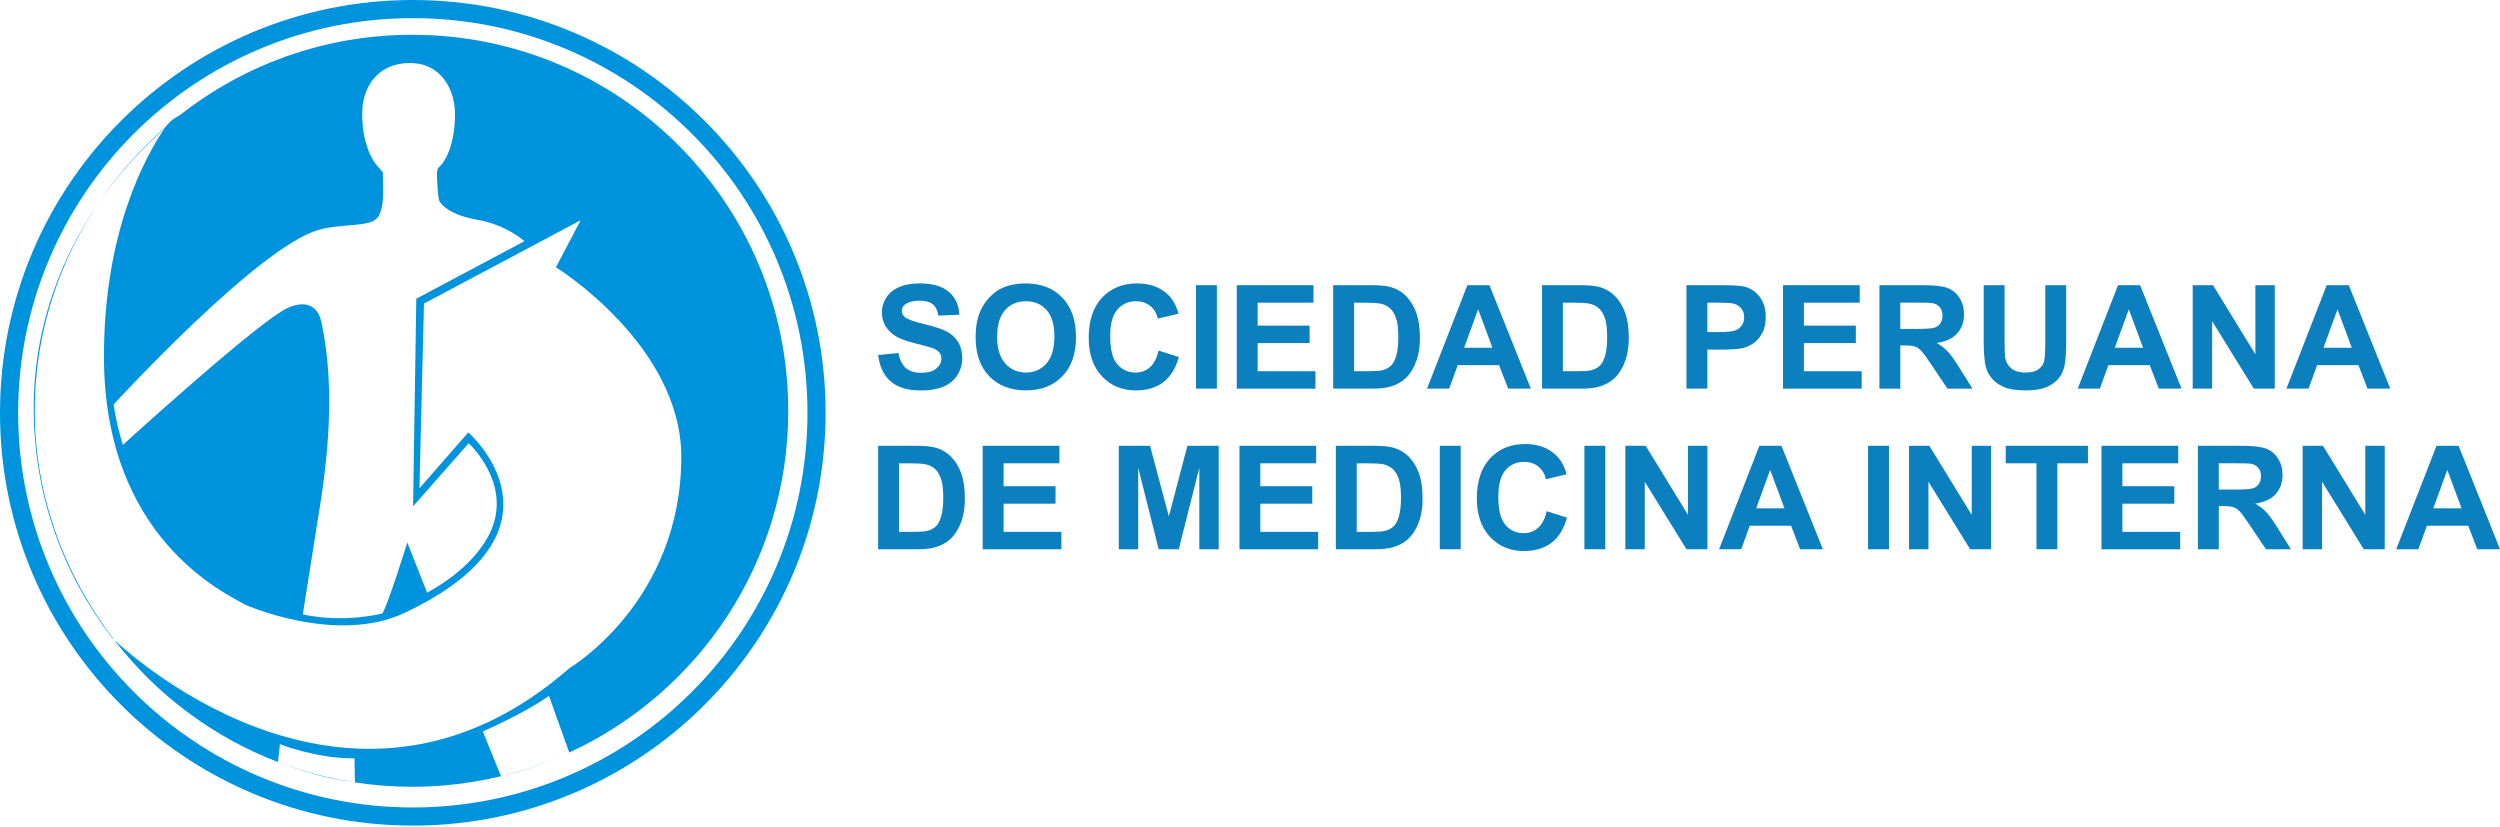 <svg width="124" height="41" viewBox="0 0 124 41" fill="none" xmlns="http://www.w3.org/2000/svg">
<path d="M40.949 20.475C40.949 31.783 31.782 40.95 20.474 40.95C9.166 40.95 0 31.783 0 20.475C0 9.167 9.167 0 20.475 0C31.783 0 40.95 9.167 40.95 20.475H40.949ZM20.475 0.9C9.664 0.9 0.9 9.664 0.9 20.475C0.9 31.285 9.664 40.05 20.475 40.05C31.285 40.05 40.05 31.285 40.05 20.475C40.05 9.664 31.285 0.9 20.475 0.9Z" fill="#0093DD"/>
<path d="M28.133 37.371C28.133 37.371 28.128 37.373 28.125 37.375C28.128 37.374 28.13 37.373 28.133 37.371Z" fill="#0093DD"/>
<path d="M39.096 20.373C39.096 10.074 30.747 1.725 20.448 1.725C15.759 1.725 11.475 3.456 8.199 6.312C7.21 7.748 5.156 11.476 5.156 17.674C5.156 26.715 11.17 29.415 12.151 29.988C12.151 29.988 16.692 32.013 20.098 30.386C28.754 26.253 23.228 21.447 23.228 21.447L20.804 24.22L21.029 15.056L28.801 10.924L27.574 13.256C27.574 13.256 33.792 17.102 33.792 22.665C33.792 29.865 28.241 33.142 28.241 33.142C17.622 42.426 6.781 32.783 5.652 31.724C7.734 34.434 10.543 36.555 13.788 37.797L13.883 36.909C13.883 36.909 15.685 37.632 17.582 37.615L17.606 38.808C18.533 38.95 19.482 39.024 20.448 39.024C21.964 39.024 23.437 38.841 24.848 38.5L23.949 36.277C23.949 36.277 26.01 35.387 27.227 34.513L28.234 37.324C34.646 34.375 39.098 27.895 39.098 20.374L39.096 20.373ZM20.648 14.814L20.489 25.113L23.247 21.983C23.247 21.983 25.404 23.958 24.346 26.334C23.493 28.252 21.182 29.394 21.182 29.394L20.203 26.907C20.203 26.907 19.159 30.248 18.954 30.432C18.954 30.432 17.06 30.922 15.018 30.474C15.018 30.474 15.28 28.846 15.894 24.95C16.508 21.054 16.421 18.206 15.94 15.973C15.702 14.868 14.754 14.95 13.982 15.429C12.089 16.602 6.096 22.065 6.096 22.065C6.096 22.065 5.789 21.142 5.636 20.063C5.636 20.063 12.79 12.249 15.808 11.401C16.967 11.075 18.266 11.28 18.707 10.818C18.946 10.567 19.004 9.922 19.004 9.575L18.989 8.558C18.989 8.558 18.866 8.384 18.723 8.236C18.422 7.925 17.937 6.989 17.967 5.545C17.992 4.299 18.749 3.125 20.324 3.126C21.905 3.126 22.569 4.471 22.569 5.668C22.569 6.864 22.237 7.891 21.756 8.307C21.64 8.407 21.679 8.797 21.679 8.905C21.679 9.013 21.725 9.786 21.786 9.955C21.847 10.124 22.308 10.661 23.632 10.891C25.153 11.155 26.01 11.964 26.01 11.964L20.65 14.815L20.648 14.814Z" fill="#0093DD"/>
<path d="M13.789 37.797C14.938 38.246 16.311 38.652 17.607 38.806C16.283 38.604 15.005 38.26 13.789 37.795V37.797Z" fill="#0093DD"/>
<path d="M24.852 38.499C25.895 38.267 27.077 37.852 28.125 37.375C27.082 37.847 25.987 38.223 24.852 38.498V38.499H24.852Z" fill="#0093DD"/>
<path d="M28.239 37.322C28.203 37.337 28.169 37.355 28.133 37.371C28.169 37.355 28.204 37.338 28.24 37.322H28.239Z" fill="#0093DD"/>
<path d="M8.202 6.311C8.516 5.856 8.96 5.709 8.96 5.709C4.664 9.126 1.672 14.319 1.672 20.235C1.672 24.526 3.121 28.479 5.557 31.63C5.557 31.63 5.59 31.663 5.654 31.723C3.239 28.579 1.723 24.644 1.723 20.373C1.723 14.763 4.281 9.731 8.202 6.312V6.311Z" fill="#0093DD"/>
<path d="M43.556 17.607L44.564 17.508C44.625 17.847 44.748 18.095 44.934 18.254C45.119 18.412 45.37 18.491 45.684 18.491C46.018 18.491 46.27 18.421 46.438 18.28C46.607 18.139 46.692 17.973 46.692 17.784C46.692 17.663 46.657 17.56 46.585 17.475C46.514 17.39 46.389 17.316 46.213 17.252C46.091 17.21 45.815 17.136 45.383 17.028C44.827 16.89 44.438 16.721 44.214 16.52C43.899 16.238 43.741 15.894 43.741 15.488C43.741 15.226 43.815 14.982 43.963 14.754C44.111 14.528 44.325 14.354 44.604 14.235C44.883 14.116 45.219 14.057 45.614 14.057C46.258 14.057 46.743 14.198 47.068 14.48C47.394 14.762 47.565 15.139 47.581 15.611L46.545 15.656C46.5 15.392 46.405 15.202 46.259 15.087C46.113 14.972 45.895 14.914 45.603 14.914C45.311 14.914 45.066 14.976 44.895 15.099C44.786 15.179 44.731 15.285 44.731 15.418C44.731 15.539 44.782 15.643 44.884 15.73C45.015 15.839 45.332 15.954 45.837 16.073C46.341 16.192 46.714 16.316 46.956 16.442C47.197 16.57 47.386 16.744 47.523 16.964C47.659 17.185 47.727 17.457 47.727 17.782C47.727 18.076 47.645 18.351 47.482 18.608C47.319 18.865 47.088 19.056 46.789 19.18C46.49 19.305 46.118 19.368 45.673 19.368C45.024 19.368 44.525 19.218 44.178 18.918C43.83 18.618 43.622 18.181 43.555 17.607H43.556Z" fill="#0C80BE"/>
<path d="M48.391 16.741C48.391 16.219 48.469 15.78 48.625 15.425C48.742 15.164 48.901 14.93 49.103 14.722C49.306 14.514 49.526 14.36 49.767 14.26C50.087 14.124 50.455 14.057 50.873 14.057C51.63 14.057 52.235 14.291 52.688 14.76C53.142 15.229 53.369 15.881 53.369 16.717C53.369 17.553 53.144 18.194 52.694 18.661C52.243 19.13 51.642 19.363 50.888 19.363C50.133 19.363 49.517 19.13 49.067 18.664C48.617 18.198 48.391 17.557 48.391 16.741L48.391 16.741ZM49.458 16.707C49.458 17.288 49.592 17.729 49.861 18.028C50.129 18.328 50.47 18.478 50.883 18.478C51.296 18.478 51.635 18.33 51.9 18.032C52.165 17.734 52.297 17.288 52.297 16.693C52.297 16.098 52.168 15.666 51.91 15.377C51.653 15.087 51.31 14.943 50.883 14.943C50.455 14.943 50.111 15.09 49.85 15.382C49.589 15.675 49.459 16.117 49.459 16.707L49.458 16.707Z" fill="#0C80BE"/>
<path d="M57.466 17.389L58.471 17.708C58.317 18.268 58.061 18.684 57.702 18.956C57.344 19.228 56.889 19.364 56.338 19.364C55.657 19.364 55.097 19.131 54.658 18.666C54.22 18.2 54 17.564 54 16.756C54 15.902 54.22 15.238 54.661 14.765C55.102 14.292 55.683 14.057 56.401 14.057C57.029 14.057 57.539 14.242 57.931 14.613C58.164 14.833 58.339 15.148 58.455 15.558L57.429 15.803C57.368 15.537 57.242 15.328 57.05 15.173C56.857 15.019 56.623 14.942 56.348 14.942C55.967 14.942 55.659 15.079 55.422 15.352C55.185 15.625 55.066 16.067 55.066 16.679C55.066 17.327 55.183 17.79 55.417 18.065C55.65 18.34 55.954 18.478 56.327 18.478C56.602 18.478 56.84 18.391 57.038 18.215C57.236 18.04 57.379 17.765 57.465 17.389H57.466Z" fill="#0C80BE"/>
<path d="M59.32 19.276V14.145H60.357V19.276H59.32Z" fill="#0C80BE"/>
<path d="M61.344 19.276V14.145H65.149V15.013H62.38V16.151H64.956V17.016H62.38V18.413H65.247V19.278H61.344V19.276Z" fill="#0C80BE"/>
<path d="M66.125 14.145H68.019C68.447 14.145 68.772 14.177 68.996 14.243C69.297 14.332 69.555 14.489 69.77 14.715C69.985 14.941 70.148 15.219 70.26 15.546C70.372 15.875 70.428 16.279 70.428 16.76C70.428 17.182 70.376 17.546 70.27 17.851C70.142 18.225 69.959 18.527 69.721 18.758C69.541 18.933 69.298 19.069 68.993 19.168C68.765 19.24 68.459 19.276 68.076 19.276H66.126V14.145H66.125ZM67.161 15.013V18.412H67.935C68.225 18.412 68.433 18.395 68.562 18.363C68.73 18.321 68.869 18.25 68.98 18.15C69.091 18.05 69.182 17.884 69.251 17.654C69.321 17.425 69.356 17.111 69.356 16.714C69.356 16.318 69.321 16.013 69.251 15.801C69.182 15.588 69.083 15.423 68.957 15.304C68.831 15.185 68.671 15.104 68.478 15.062C68.333 15.029 68.049 15.013 67.627 15.013H67.161Z" fill="#0C80BE"/>
<path d="M75.93 19.276H74.803L74.355 18.111H72.304L71.88 19.276H70.781L72.78 14.145H73.876L75.931 19.276H75.93ZM74.023 17.246L73.315 15.342L72.622 17.246H74.023Z" fill="#0C80BE"/>
<path d="M76.484 14.145H78.379C78.806 14.145 79.131 14.177 79.356 14.243C79.657 14.332 79.915 14.489 80.129 14.715C80.344 14.942 80.508 15.219 80.62 15.546C80.731 15.875 80.788 16.279 80.788 16.76C80.788 17.182 80.735 17.546 80.63 17.851C80.501 18.225 80.318 18.527 80.08 18.758C79.9 18.933 79.658 19.069 79.352 19.168C79.124 19.24 78.818 19.276 78.435 19.276H76.485V14.145H76.484ZM77.52 15.013V18.412H78.294C78.583 18.412 78.792 18.395 78.92 18.363C79.088 18.321 79.228 18.25 79.339 18.15C79.45 18.05 79.54 17.884 79.61 17.654C79.68 17.425 79.715 17.111 79.715 16.714C79.715 16.318 79.68 16.013 79.61 15.801C79.54 15.588 79.442 15.423 79.316 15.304C79.19 15.185 79.03 15.104 78.836 15.062C78.692 15.029 78.408 15.013 77.985 15.013H77.52Z" fill="#0C80BE"/>
<path d="M83.648 19.276V14.145H85.311C85.942 14.145 86.352 14.17 86.543 14.221C86.838 14.298 87.083 14.466 87.282 14.724C87.481 14.982 87.58 15.315 87.58 15.723C87.58 16.038 87.523 16.303 87.409 16.518C87.294 16.733 87.148 16.901 86.972 17.024C86.796 17.146 86.617 17.227 86.436 17.267C86.188 17.316 85.83 17.341 85.361 17.341H84.686V19.276H83.649H83.648ZM84.685 15.013V16.469H85.252C85.66 16.469 85.933 16.442 86.071 16.389C86.209 16.335 86.317 16.25 86.394 16.136C86.472 16.022 86.512 15.889 86.512 15.738C86.512 15.551 86.457 15.397 86.347 15.275C86.237 15.154 86.099 15.078 85.93 15.048C85.807 15.025 85.559 15.013 85.185 15.013H84.685Z" fill="#0C80BE"/>
<path d="M88.438 19.276V14.145H92.243V15.013H89.474V16.151H92.05V17.016H89.474V18.413H92.341V19.278H88.438V19.276Z" fill="#0C80BE"/>
<path d="M93.219 19.276V14.145H95.4C95.949 14.145 96.347 14.191 96.595 14.283C96.843 14.376 97.043 14.539 97.192 14.775C97.341 15.01 97.416 15.28 97.416 15.584C97.416 15.969 97.303 16.287 97.077 16.538C96.85 16.788 96.513 16.947 96.062 17.012C96.287 17.143 96.471 17.286 96.617 17.442C96.763 17.599 96.96 17.876 97.207 18.276L97.834 19.277H96.594L95.845 18.161C95.579 17.762 95.397 17.511 95.299 17.407C95.2 17.303 95.096 17.231 94.987 17.192C94.877 17.154 94.703 17.135 94.465 17.135H94.255V19.277H93.219V19.276ZM94.255 16.315H95.022C95.519 16.315 95.829 16.294 95.953 16.252C96.076 16.21 96.173 16.138 96.243 16.035C96.313 15.932 96.348 15.804 96.348 15.649C96.348 15.477 96.302 15.338 96.209 15.231C96.117 15.125 95.987 15.058 95.819 15.029C95.735 15.018 95.483 15.012 95.062 15.012H94.254V16.314L94.255 16.315Z" fill="#0C80BE"/>
<path d="M98.391 14.145H99.427V16.924C99.427 17.365 99.44 17.652 99.466 17.782C99.51 17.993 99.616 18.162 99.782 18.288C99.949 18.415 100.177 18.479 100.466 18.479C100.756 18.479 100.982 18.418 101.132 18.298C101.281 18.178 101.371 18.03 101.401 17.855C101.431 17.681 101.447 17.39 101.447 16.984V14.145H102.483V16.84C102.483 17.457 102.455 17.892 102.399 18.146C102.343 18.401 102.239 18.616 102.089 18.79C101.938 18.965 101.738 19.105 101.485 19.208C101.233 19.312 100.904 19.364 100.498 19.364C100.008 19.364 99.636 19.307 99.383 19.195C99.13 19.082 98.931 18.935 98.783 18.754C98.636 18.573 98.539 18.384 98.493 18.185C98.425 17.891 98.391 17.457 98.391 16.883V14.145L98.391 14.145Z" fill="#0C80BE"/>
<path d="M108.204 19.276H107.076L106.628 18.111H104.577L104.154 19.276H103.055L105.054 14.145H106.149L108.205 19.276H108.204ZM106.296 17.246L105.589 15.342L104.896 17.246H106.296Z" fill="#0C80BE"/>
<path d="M108.758 19.276V14.145H109.766L111.867 17.572V14.145H112.829V19.276H111.79L109.721 15.929V19.276H108.759H108.758Z" fill="#0C80BE"/>
<path d="M118.555 19.276H117.428L116.98 18.111H114.929L114.505 19.276H113.406L115.405 14.145H116.501L118.556 19.276H118.555ZM116.648 17.246L115.94 15.342L115.247 17.246H116.648Z" fill="#0C80BE"/>
<path d="M43.555 22.111H45.449C45.876 22.111 46.202 22.144 46.426 22.21C46.727 22.299 46.985 22.456 47.2 22.682C47.415 22.908 47.578 23.186 47.69 23.513C47.802 23.841 47.858 24.246 47.858 24.726C47.858 25.149 47.806 25.513 47.7 25.818C47.572 26.192 47.389 26.494 47.151 26.724C46.971 26.9 46.728 27.036 46.423 27.134C46.194 27.207 45.888 27.243 45.505 27.243H43.556V22.111H43.555ZM44.59 22.98V26.379H45.364C45.654 26.379 45.862 26.362 45.99 26.33C46.159 26.288 46.298 26.216 46.409 26.116C46.52 26.017 46.611 25.851 46.68 25.621C46.75 25.392 46.785 25.078 46.785 24.681C46.785 24.285 46.75 23.98 46.68 23.768C46.611 23.555 46.512 23.39 46.386 23.271C46.26 23.152 46.1 23.071 45.907 23.029C45.762 22.996 45.478 22.98 45.056 22.98H44.59Z" fill="#0C80BE"/>
<path d="M48.742 27.243V22.111H52.547V22.98H49.779V24.117H52.355V24.983H49.779V26.38H52.646V27.245H48.742V27.243Z" fill="#0C80BE"/>
<path d="M55.492 27.243V22.111H57.043L57.974 25.612L58.895 22.111H60.449V27.243H59.486V23.203L58.467 27.243H57.47L56.455 23.203V27.243H55.492Z" fill="#0C80BE"/>
<path d="M61.477 27.243V22.111H65.282V22.98H62.513V24.117H65.089V24.983H62.513V26.38H65.38V27.245H61.477V27.243Z" fill="#0C80BE"/>
<path d="M66.258 22.111H68.152C68.579 22.111 68.905 22.144 69.129 22.21C69.43 22.299 69.688 22.456 69.903 22.682C70.118 22.908 70.281 23.186 70.393 23.513C70.505 23.841 70.561 24.246 70.561 24.726C70.561 25.149 70.509 25.513 70.403 25.818C70.275 26.192 70.092 26.494 69.854 26.724C69.674 26.9 69.431 27.036 69.126 27.134C68.897 27.207 68.591 27.243 68.208 27.243H66.259V22.111H66.258ZM67.294 22.98V26.379H68.068C68.358 26.379 68.566 26.362 68.695 26.33C68.863 26.288 69.002 26.216 69.113 26.116C69.224 26.017 69.314 25.851 69.384 25.621C69.454 25.392 69.489 25.078 69.489 24.681C69.489 24.285 69.454 23.98 69.384 23.768C69.314 23.555 69.216 23.39 69.09 23.271C68.964 23.152 68.804 23.071 68.61 23.029C68.466 22.996 68.182 22.98 67.76 22.98H67.294Z" fill="#0C80BE"/>
<path d="M71.414 27.243V22.111H72.45V27.243H71.414Z" fill="#0C80BE"/>
<path d="M76.716 25.356L77.721 25.675C77.567 26.235 77.311 26.651 76.952 26.923C76.594 27.195 76.139 27.331 75.588 27.331C74.907 27.331 74.347 27.098 73.908 26.633C73.47 26.166 73.25 25.53 73.25 24.723C73.25 23.869 73.47 23.205 73.911 22.732C74.352 22.259 74.933 22.023 75.651 22.023C76.279 22.023 76.789 22.209 77.18 22.58C77.414 22.8 77.589 23.114 77.705 23.525L76.679 23.77C76.618 23.504 76.492 23.294 76.3 23.14C76.107 22.985 75.873 22.909 75.598 22.909C75.217 22.909 74.909 23.046 74.672 23.319C74.435 23.592 74.317 24.034 74.317 24.646C74.317 25.294 74.433 25.756 74.667 26.032C74.9 26.307 75.204 26.445 75.577 26.445C75.852 26.445 76.09 26.358 76.288 26.182C76.486 26.007 76.629 25.732 76.715 25.356H76.716Z" fill="#0C80BE"/>
<path d="M78.586 27.243V22.111H79.622V27.243H78.586Z" fill="#0C80BE"/>
<path d="M80.617 27.243V22.111H81.626L83.726 25.538V22.111H84.689V27.243H83.649L81.581 23.896V27.243H80.618H80.617Z" fill="#0C80BE"/>
<path d="M90.415 27.243H89.287L88.839 26.078H86.788L86.365 27.243H85.266L87.265 22.111H88.36L90.416 27.243H90.415ZM88.507 25.212L87.8 23.308L87.107 25.212H88.507Z" fill="#0C80BE"/>
<path d="M92.656 27.243V22.111H93.693V27.243H92.656Z" fill="#0C80BE"/>
<path d="M94.688 27.243V22.111H95.696L97.797 25.538V22.111H98.759V27.243H97.72L95.651 23.896V27.243H94.688H94.688Z" fill="#0C80BE"/>
<path d="M101.008 27.243V22.98H99.484V22.111H103.562V22.98H102.043V27.243H101.007H101.008Z" fill="#0C80BE"/>
<path d="M104.234 27.243V22.111H108.04V22.98H105.271V24.117H107.847V24.983H105.271V26.38H108.138V27.245H104.234V27.243Z" fill="#0C80BE"/>
<path d="M109.016 27.243V22.111H111.197C111.746 22.111 112.144 22.157 112.393 22.25C112.641 22.343 112.84 22.506 112.99 22.742C113.14 22.977 113.214 23.247 113.214 23.55C113.214 23.936 113.101 24.254 112.875 24.504C112.648 24.755 112.31 24.913 111.86 24.979C112.084 25.109 112.269 25.253 112.415 25.409C112.561 25.565 112.757 25.843 113.005 26.242L113.631 27.244H112.392L111.643 26.128C111.376 25.729 111.195 25.477 111.096 25.373C110.998 25.27 110.894 25.198 110.785 25.159C110.675 25.121 110.501 25.101 110.263 25.101H110.053V27.244H109.016L109.016 27.243ZM110.052 24.282H110.819C111.316 24.282 111.626 24.261 111.75 24.219C111.873 24.177 111.97 24.105 112.04 24.002C112.11 23.899 112.144 23.771 112.144 23.616C112.144 23.443 112.099 23.305 112.007 23.198C111.915 23.092 111.784 23.025 111.616 22.996C111.532 22.984 111.279 22.979 110.859 22.979H110.05V24.281L110.052 24.282Z" fill="#0C80BE"/>
<path d="M114.211 27.243V22.111H115.22L117.32 25.538V22.111H118.283V27.243H117.243L115.174 23.896V27.243H114.212H114.211Z" fill="#0C80BE"/>
<path d="M124.001 27.243H122.873L122.425 26.078H120.374L119.951 27.243H118.852L120.851 22.111H121.946L124.002 27.243H124.001ZM122.093 25.212L121.386 23.308L120.693 25.212H122.093Z" fill="#0C80BE"/>
</svg>
